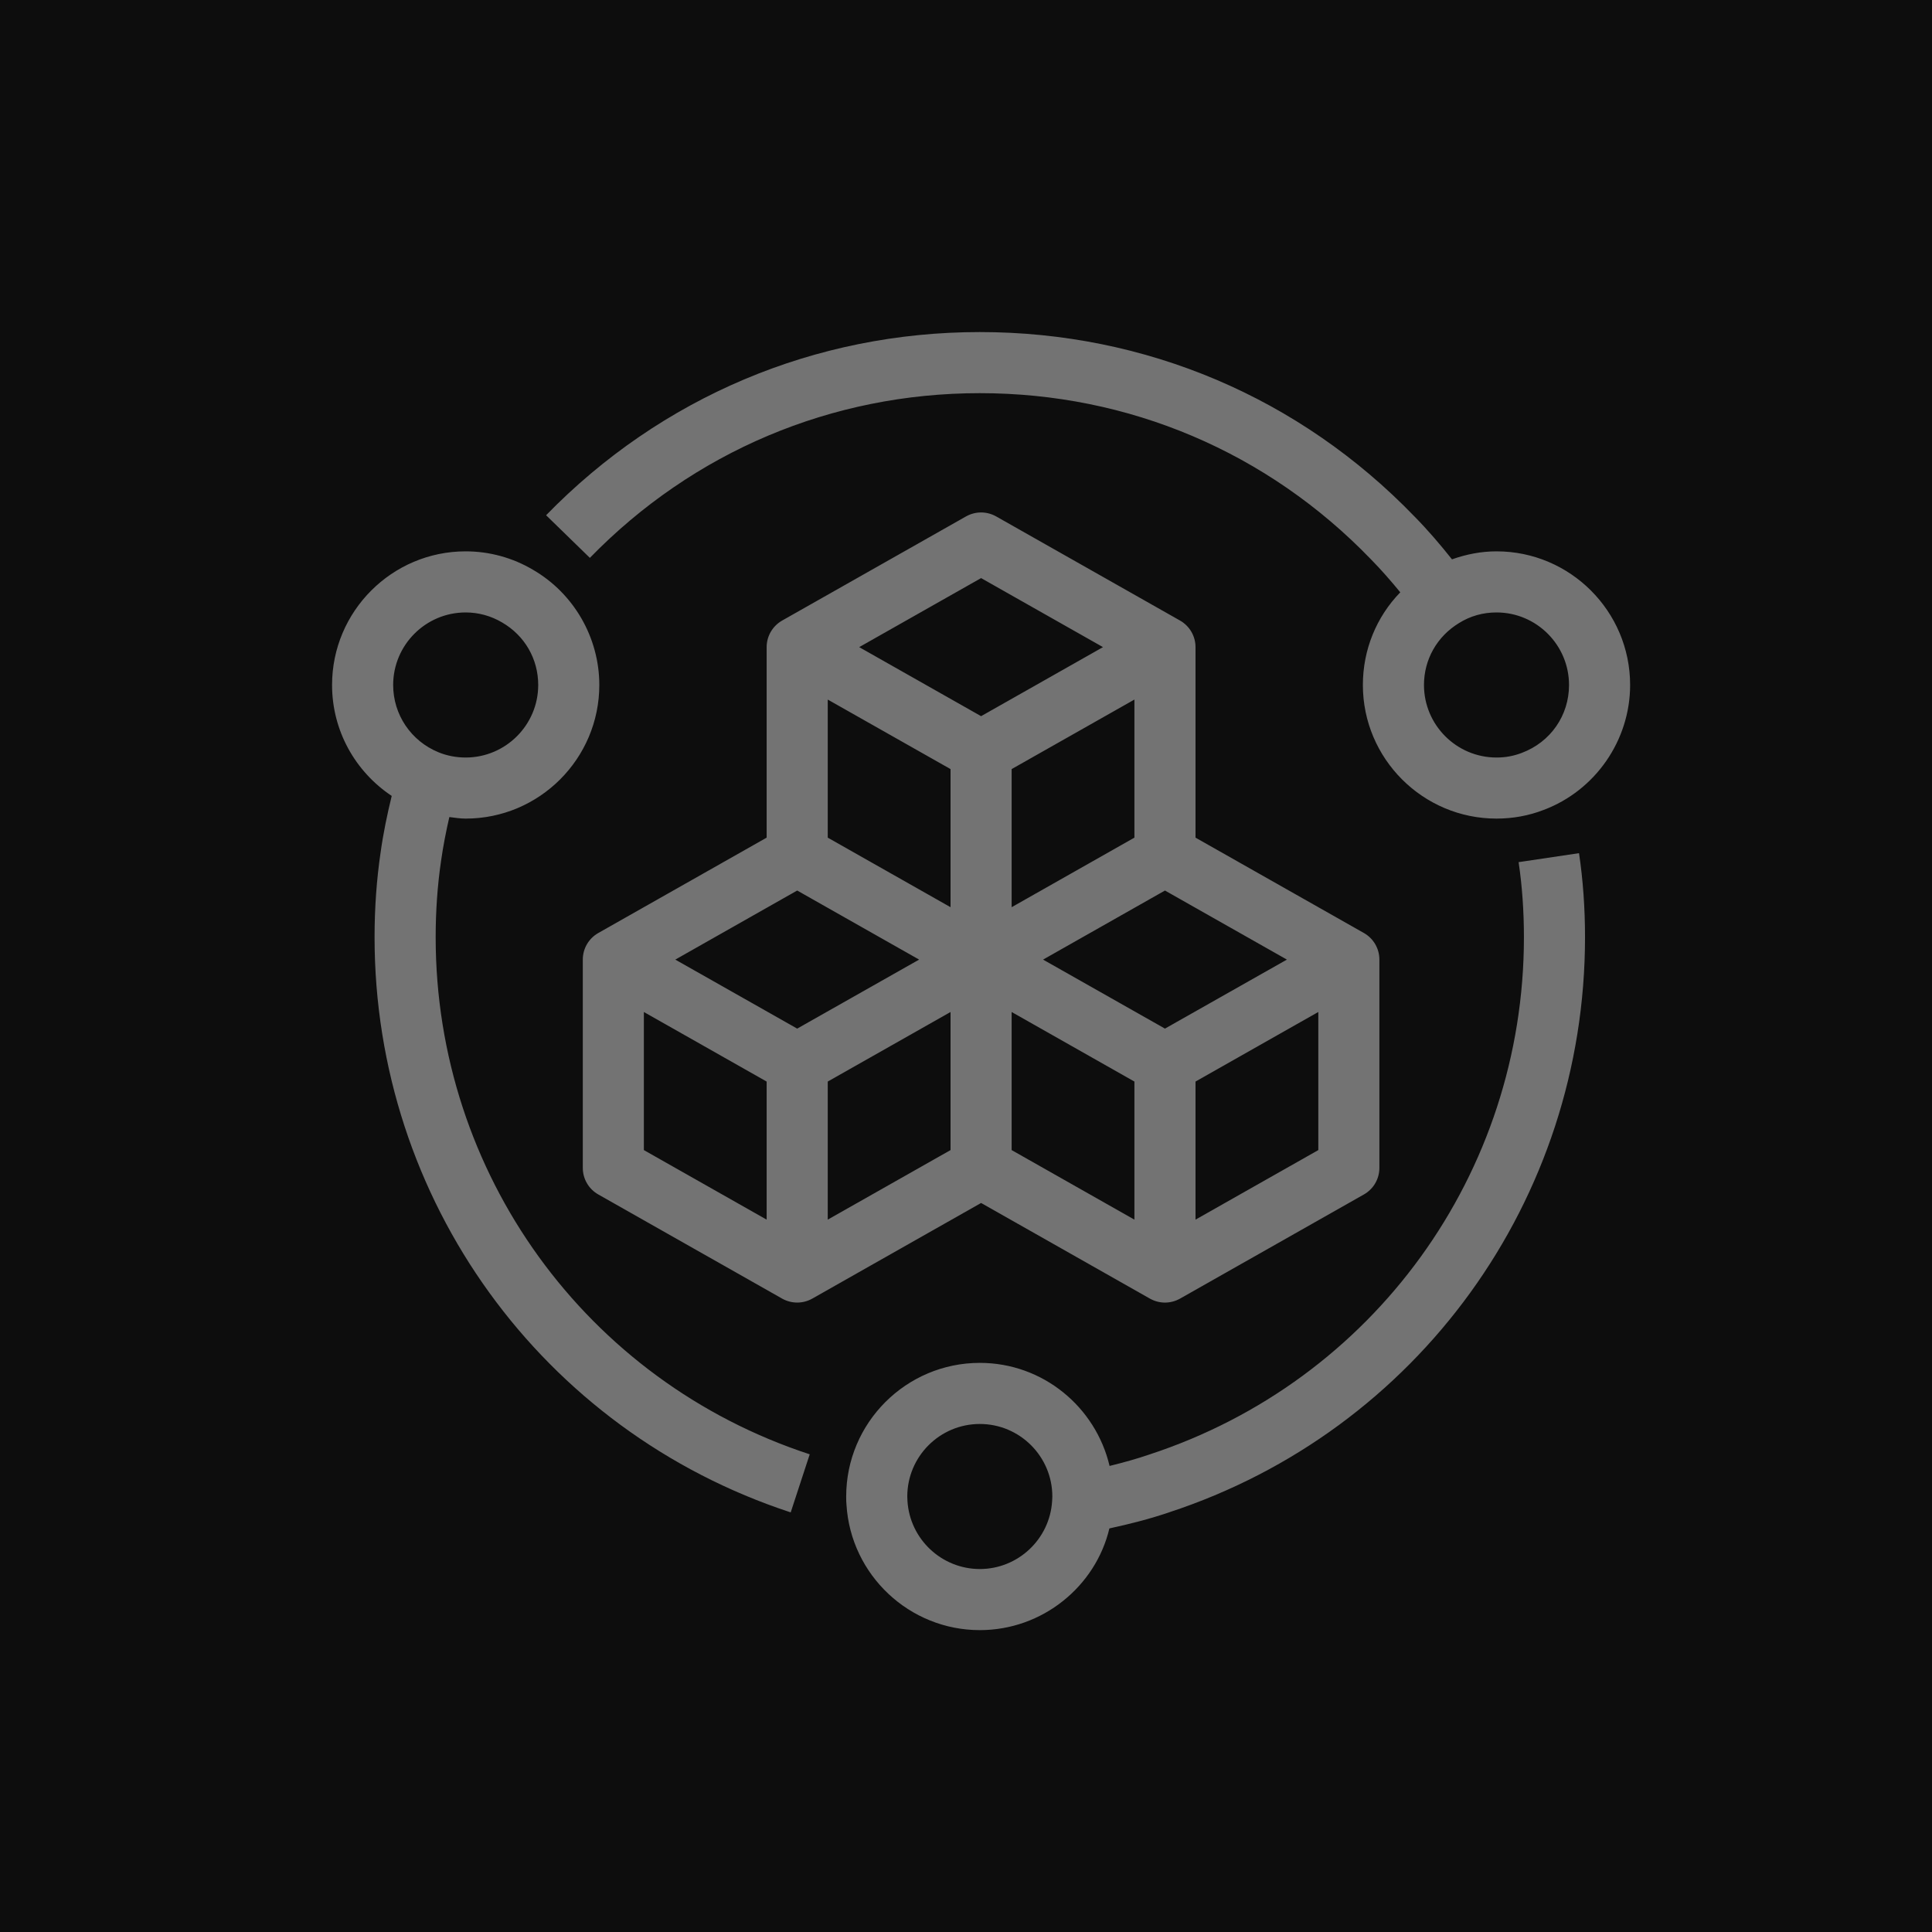 <?xml version="1.0" encoding="UTF-8"?>
<svg width="64px" height="64px" viewBox="0 0 64 64" version="1.1" xmlns="http://www.w3.org/2000/svg" xmlns:xlink="http://www.w3.org/1999/xlink">
    <title>Icon-Architecture/48/Arch_AWS-Service-Catalog_48</title>
    <g id="Icon-Architecture/48/Arch_AWS-Service-Catalog_48" stroke="none" stroke-width="1" fill="none" fill-rule="evenodd">
        <g id="Icon-Architecture-BG/48/Management-Governance" fill="rgb(13,13,13)">
            <rect id="Rectangle" x="0" y="0" width="64" height="64"></rect>
        </g>
        <path d="M50.412,24.94 C50.144,25.043 49.87,25.094 49.574,25.094 C48.248,25.094 47.171,24.015 47.171,22.691 C47.171,21.848 47.602,21.083 48.333,20.639 C48.706,20.406 49.124,20.288 49.574,20.288 C50.898,20.288 51.976,21.366 51.976,22.691 C51.976,23.701 51.365,24.582 50.412,24.94 L50.412,24.94 Z M49.574,18.264 C49.065,18.264 48.569,18.362 48.099,18.529 C47.703,18.032 47.293,17.552 46.861,17.114 C43.06,13.171 37.945,11 32.458,11 C27.002,11 21.9,13.155 18.09,17.068 L19.54,18.48 C22.966,14.961 27.553,13.024 32.458,13.024 C37.39,13.024 41.988,14.974 45.413,18.527 C45.752,18.871 46.074,19.241 46.386,19.621 C45.597,20.433 45.147,21.521 45.147,22.691 C45.147,25.131 47.133,27.117 49.574,27.117 C50.117,27.117 50.644,27.02 51.132,26.831 C52.848,26.188 54,24.524 54,22.691 C54,20.25 52.014,18.264 49.574,18.264 L49.574,18.264 Z M34.853,49.724 C34.775,50.987 33.723,51.976 32.458,51.976 C31.193,51.976 30.14,50.987 30.061,49.723 C30.06,49.706 30.057,49.591 30.055,49.574 C30.055,48.248 31.132,47.171 32.458,47.171 C33.782,47.171 34.86,48.248 34.86,49.574 L34.853,49.724 Z M50.306,28.56 C50.423,29.346 50.482,30.184 50.482,31.048 C50.482,38.864 45.503,45.747 38.079,48.181 C37.658,48.326 37.212,48.449 36.756,48.561 C36.295,46.608 34.548,45.147 32.458,45.147 C30.017,45.147 28.031,47.132 28.031,49.574 C28.031,49.679 28.033,49.797 28.041,49.85 C28.186,52.177 30.126,54 32.458,54 C34.538,54 36.296,52.547 36.75,50.631 C37.437,50.482 38.106,50.311 38.722,50.1 C46.967,47.397 52.506,39.741 52.506,31.048 C52.506,30.084 52.439,29.147 52.307,28.262 L50.306,28.56 Z M15.426,20.288 C15.849,20.288 16.264,20.401 16.635,20.621 C17.382,21.055 17.829,21.828 17.829,22.691 C17.829,24.015 16.751,25.094 15.426,25.094 C15.112,25.094 14.803,25.034 14.528,24.921 C13.614,24.548 13.024,23.672 13.024,22.691 C13.024,21.366 14.101,20.288 15.426,20.288 L15.426,20.288 Z M14.432,31.048 C14.432,30.175 14.492,29.328 14.61,28.524 C14.68,28.029 14.775,27.544 14.885,27.066 C15.063,27.088 15.241,27.117 15.426,27.117 C17.867,27.117 19.853,25.131 19.853,22.691 C19.853,21.123 19.009,19.659 17.658,18.876 C16.985,18.476 16.213,18.264 15.426,18.264 C12.986,18.264 11,20.25 11,22.691 C11,24.195 11.759,25.554 12.976,26.366 C12.826,26.981 12.696,27.604 12.608,28.237 C12.476,29.131 12.408,30.077 12.408,31.048 C12.408,39.741 17.948,47.397 26.193,50.1 L26.823,48.176 C19.411,45.748 14.432,38.865 14.432,31.048 L14.432,31.048 Z M27.42,40.402 L27.42,35.828 L31.488,33.524 L31.488,38.098 L27.42,40.402 Z M21.329,33.524 L25.396,35.828 L25.396,40.402 L21.329,38.098 L21.329,33.524 Z M26.408,29.5 L30.447,31.788 L26.408,34.074 L22.37,31.788 L26.408,29.5 Z M27.42,23.174 L31.488,25.477 L31.488,30.052 L27.42,27.748 L27.42,23.174 Z M32.5,19.15 L36.538,21.437 L32.5,23.724 L28.462,21.437 L32.5,19.15 Z M37.579,27.748 L33.512,30.052 L33.512,25.477 L37.579,23.174 L37.579,27.748 Z M42.63,31.788 L38.591,34.074 L34.553,31.788 L38.591,29.5 L42.63,31.788 Z M43.671,38.098 L39.603,40.402 L39.603,35.828 L43.671,33.523 L43.671,38.098 Z M37.579,40.402 L33.512,38.098 L33.512,33.524 L37.579,35.828 L37.579,40.402 Z M38.092,43.018 C38.248,43.105 38.419,43.15 38.591,43.15 C38.763,43.15 38.935,43.105 39.091,43.018 L45.181,39.568 C45.499,39.388 45.694,39.052 45.694,38.688 L45.694,31.788 C45.694,31.423 45.499,31.088 45.181,30.907 L39.603,27.748 L39.603,21.437 C39.603,21.073 39.407,20.737 39.091,20.557 L32.999,17.107 C32.688,16.932 32.311,16.932 32.001,17.107 L25.909,20.557 C25.593,20.737 25.396,21.073 25.396,21.437 L25.396,27.748 L19.819,30.907 C19.501,31.088 19.306,31.423 19.306,31.788 L19.306,38.688 C19.306,39.052 19.501,39.388 19.819,39.568 L25.909,43.018 C26.22,43.193 26.597,43.193 26.908,43.018 L32.5,39.85 L38.092,43.018 Z" id="AWS-Service-Catalog_Icon_48_Squid" fill="rgb(115,115,115)"></path>
    </g>
</svg>